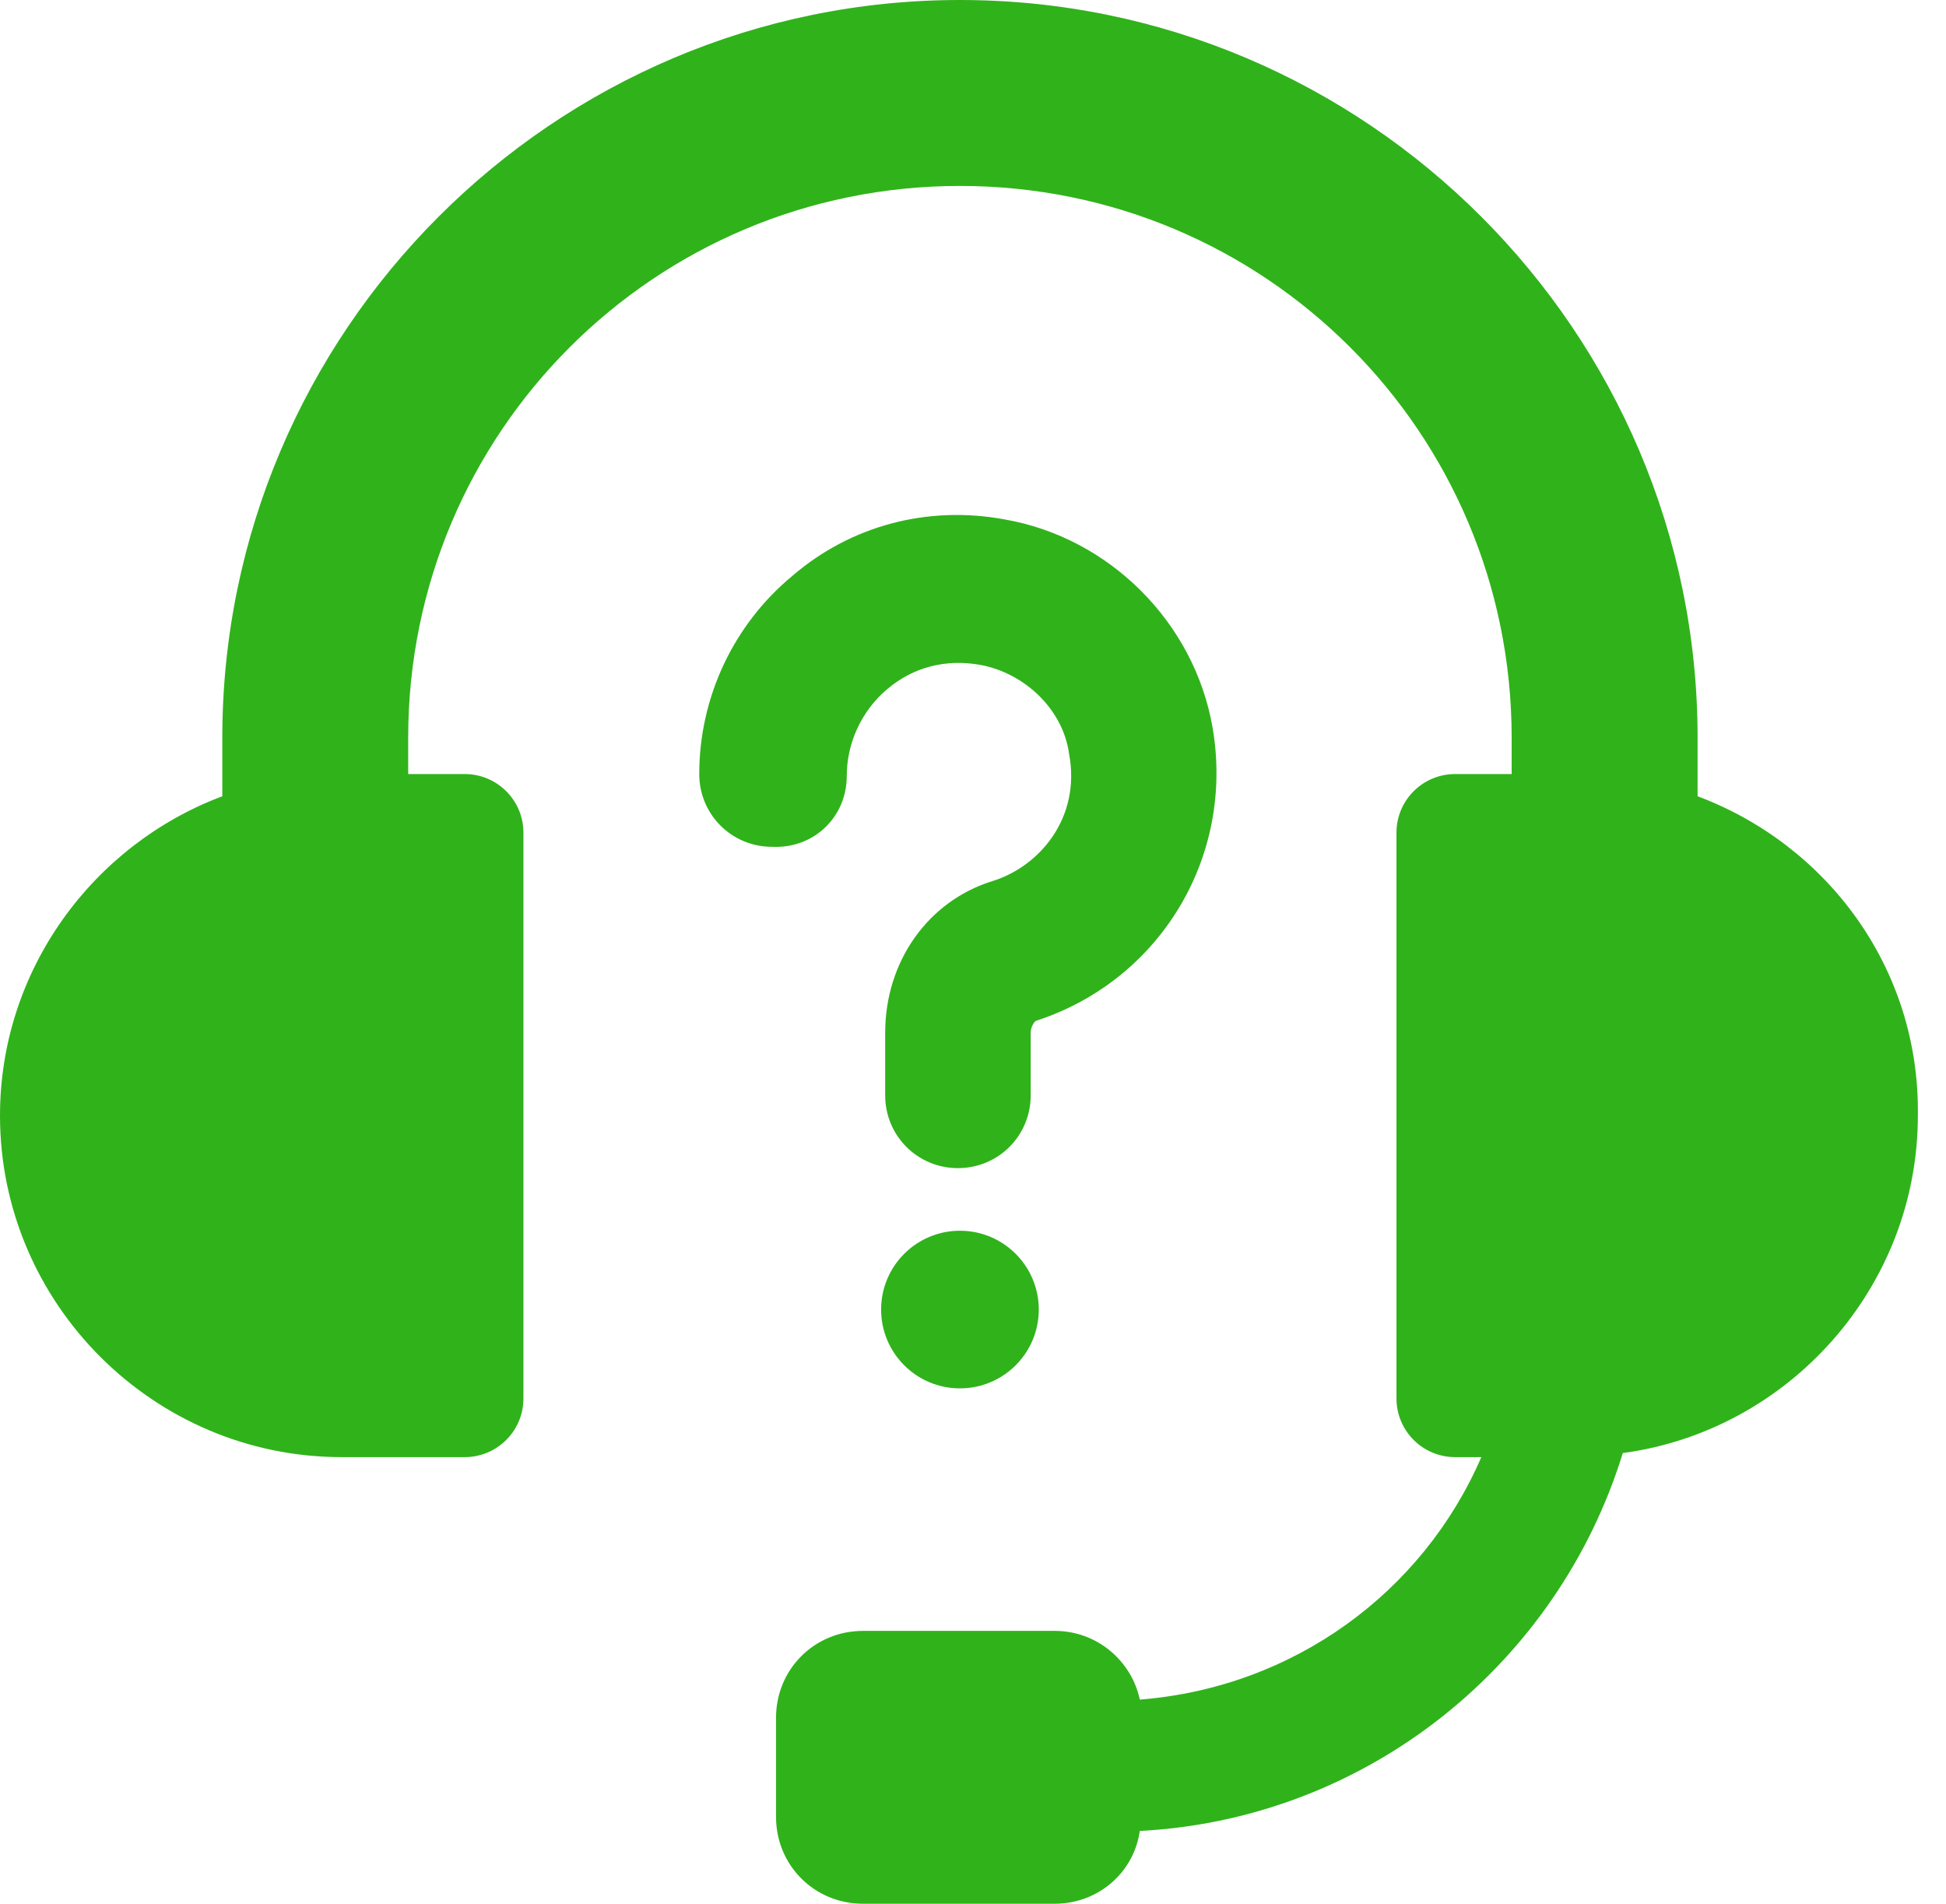 <svg width="46" height="45" viewBox="0 0 46 45" fill="none" xmlns="http://www.w3.org/2000/svg">
	<path
		d="M40.128 18.822V17.437C40.128 7.835 32.294 0 22.692 0C13.089 0 5.255 7.834 5.255 17.437V18.822C2.197 19.969 0 22.93 0 26.37C0 30.812 3.631 34.443 8.073 34.443H10.987C11.752 34.443 12.373 33.822 12.373 33.057V19.682C12.373 18.918 11.752 18.297 10.987 18.297H9.649V17.437C9.649 10.223 15.477 4.395 22.691 4.395C29.905 4.395 35.733 10.223 35.733 17.437V18.297H34.395C33.631 18.297 33.01 18.918 33.01 19.682V33.057C33.01 33.822 33.631 34.443 34.395 34.443H35.016C33.631 37.644 30.573 39.889 26.943 40.175C26.752 39.268 25.939 38.551 24.936 38.551H20.398C19.252 38.551 18.344 39.458 18.344 40.605V42.946C18.344 44.093 19.252 45 20.398 45H24.936C25.939 45 26.799 44.283 26.943 43.28C32.341 42.994 36.831 39.315 38.36 34.347C42.277 33.821 45.335 30.43 45.335 26.369C45.383 22.882 43.185 19.968 40.128 18.822L40.128 18.822Z"
		fill="#30B21B" />
	<path
		d="M20.016 18.344C20.016 17.579 20.351 16.815 20.972 16.29C21.593 15.764 22.357 15.573 23.169 15.716C24.22 15.908 25.128 16.767 25.271 17.818C25.558 19.347 24.554 20.493 23.456 20.828C21.927 21.305 20.924 22.738 20.924 24.411V25.892C20.924 26.847 21.688 27.612 22.644 27.612C23.599 27.612 24.364 26.847 24.364 25.892V24.411C24.364 24.267 24.459 24.124 24.507 24.124C27.421 23.169 29.189 20.255 28.663 17.198C28.233 14.714 26.227 12.707 23.743 12.277C21.928 11.943 20.113 12.421 18.727 13.615C17.342 14.762 16.529 16.481 16.529 18.297C16.529 19.252 17.294 20.017 18.25 20.017C19.252 20.064 20.016 19.3 20.016 18.344L20.016 18.344Z"
		fill="#30B21B" />
	<path
		d="M24.555 30.955C24.555 31.984 23.72 32.818 22.691 32.818C21.662 32.818 20.828 31.984 20.828 30.955C20.828 29.926 21.662 29.092 22.691 29.092C23.72 29.092 24.555 29.926 24.555 30.955Z"
		fill="#30B21B" />
</svg>
